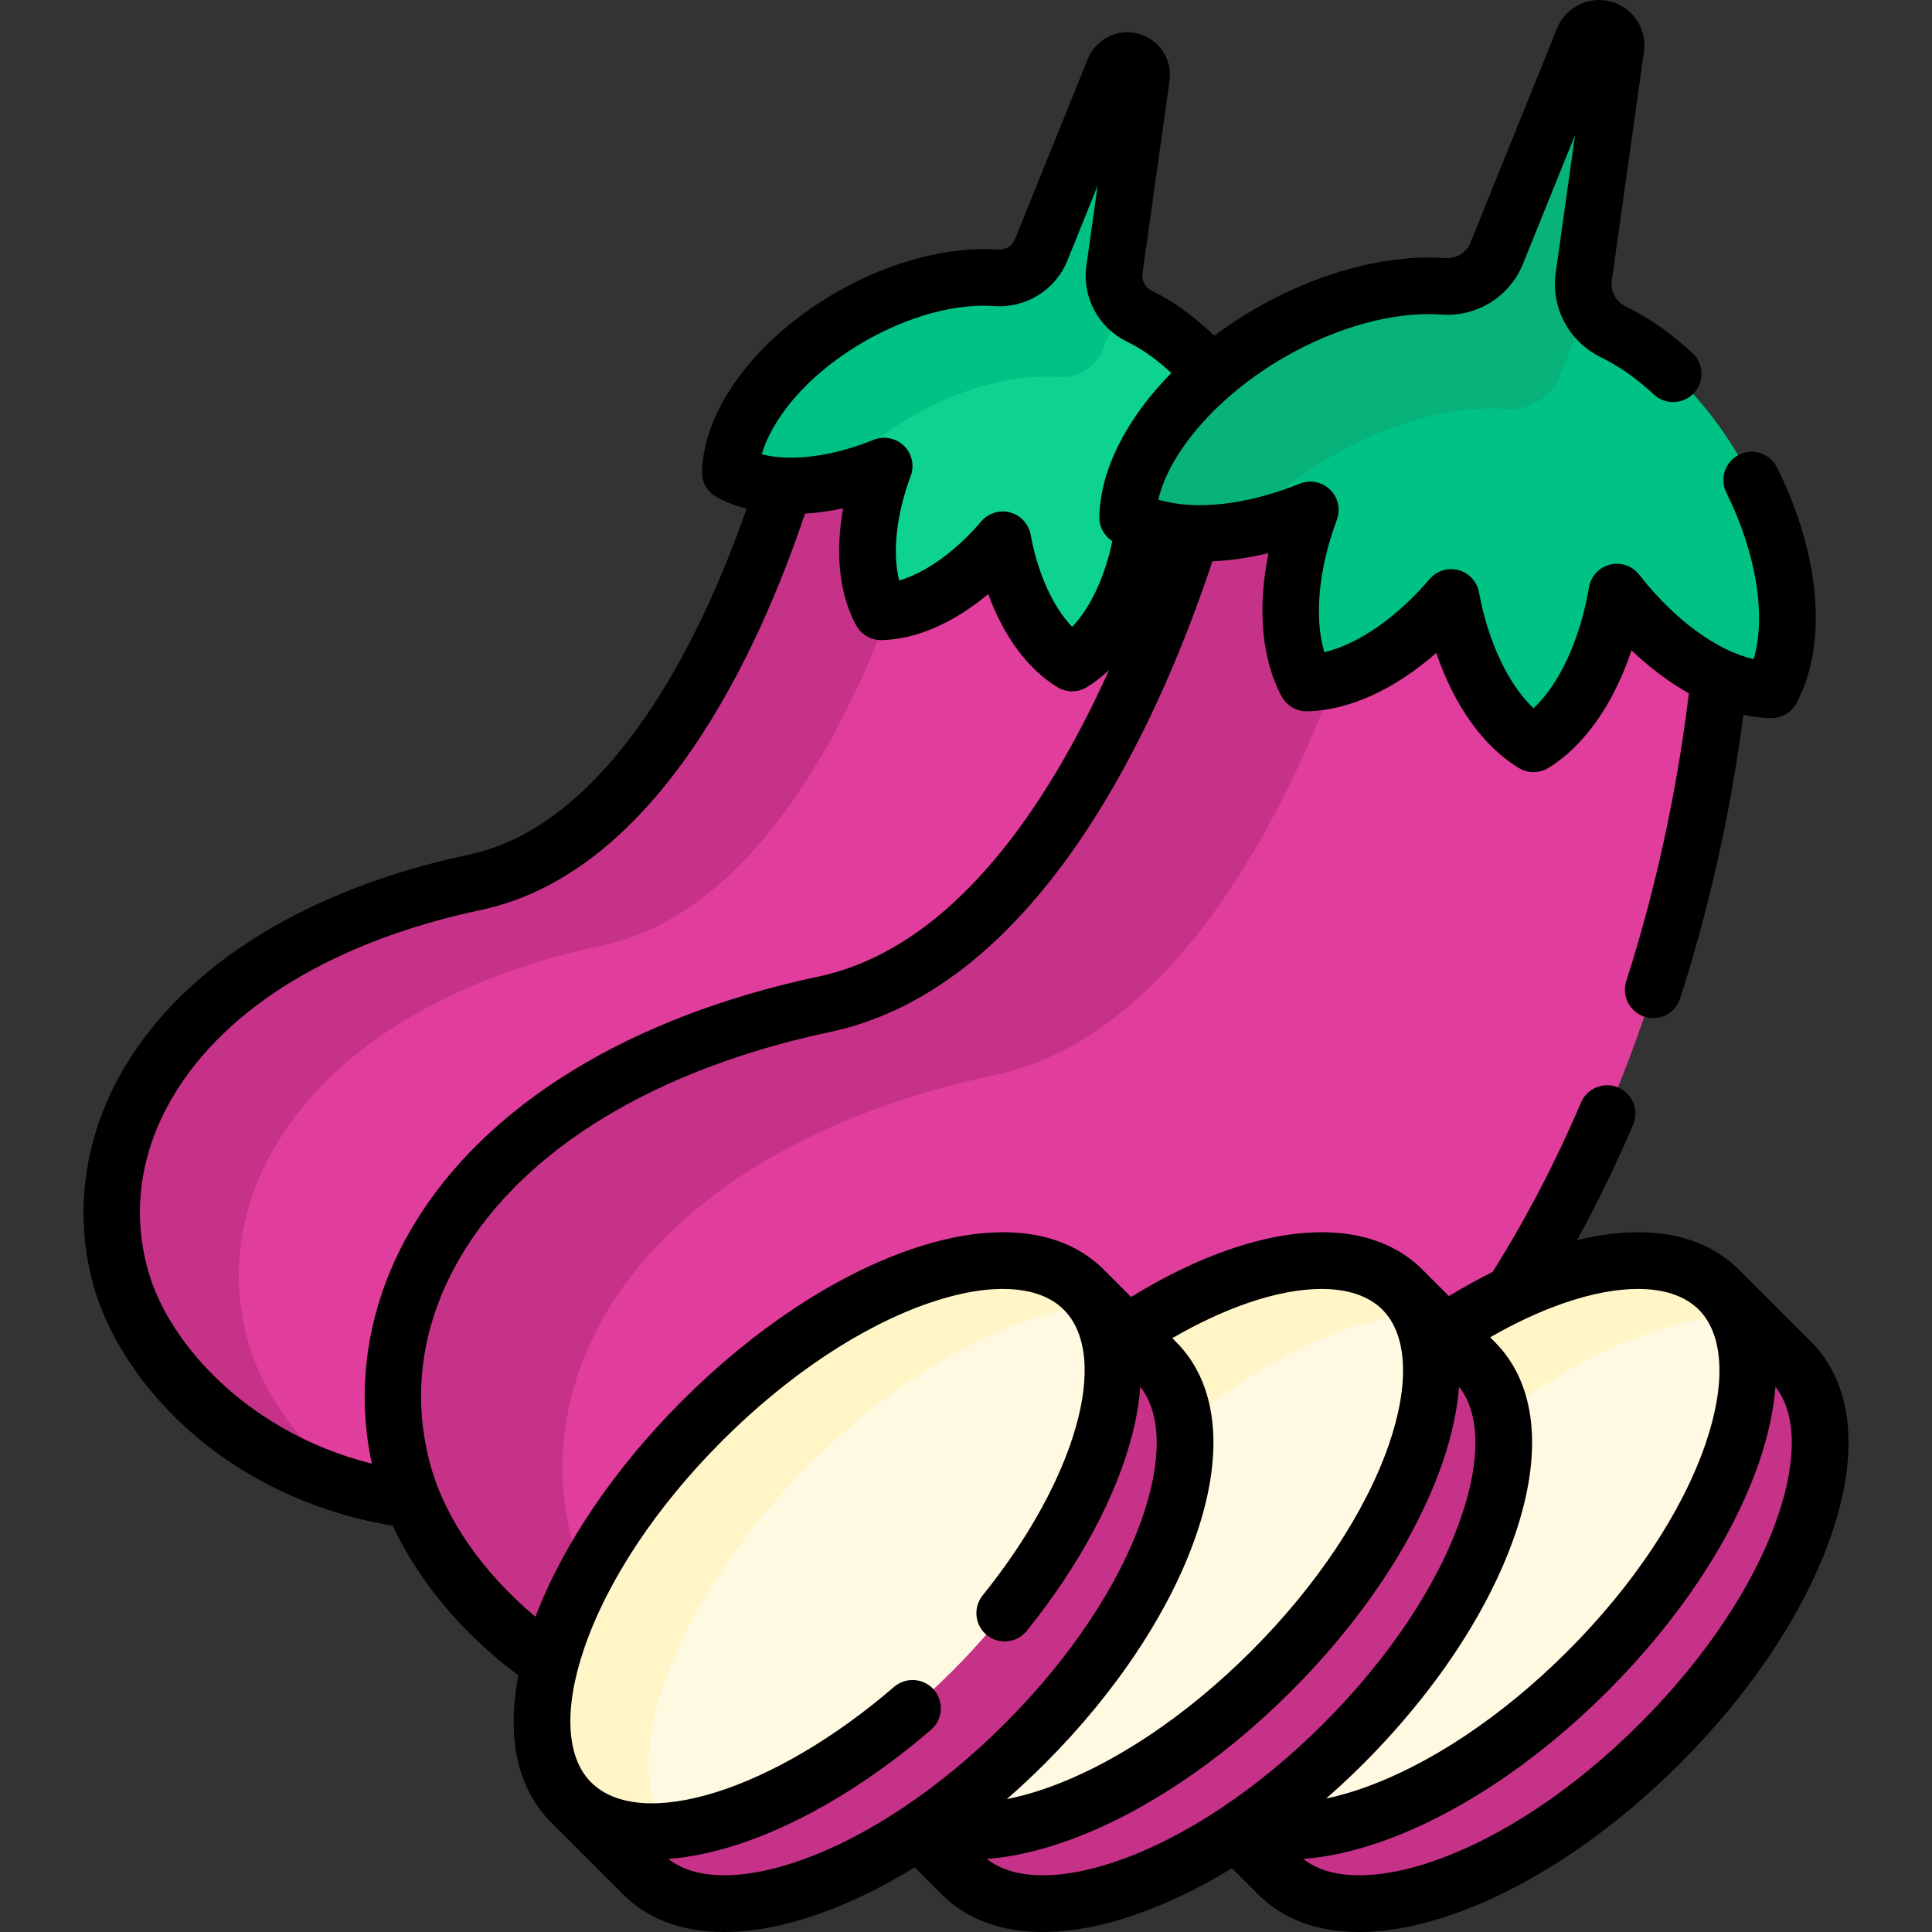 <svg id="Capa_1" enable-background="new 0 0 512 512" height="512" viewBox="0 0 512 512" width="512" xmlns="http://www.w3.org/2000/svg"><rect x="0" y="0" width="512" height="512" fill="#333333" stroke="none"/><g><g><g><path d="m107.189 391.487c-14.643-50.311 22.899-106.6 111.244-125.341 49.803-10.565 79.534-73.614 93.761-114.19-3.295-2.909-6.492-6.29-9.475-10.115-2.662 15.787-9.641 28.416-18.595 33.861-8.726-5.306-15.574-17.437-18.381-32.663-10.044 11.783-22.04 18.864-32.25 19.096-5.032-9.193-4.761-23.619.827-38.622-9.351 3.788-18.554 5.504-26.513 5.187-10.476 32.899-36.119 95.397-81.945 105.118-74.384 15.78-105.992 63.173-93.663 105.533 7.038 24.182 34.999 52.854 77.073 58.146-.811-2.021-1.506-4.028-2.083-6.01z" fill="#e03d9c"/><path d="m65.881 356.089c-12.329-42.36 19.28-89.753 93.663-105.532 38.949-8.263 63.316-54.65 76.186-88.588-.753.087-1.501.15-2.238.167-5.032-9.193-4.761-23.619.827-38.622-9.351 3.788-18.554 5.504-26.513 5.187-10.476 32.899-36.119 95.397-81.945 105.118-74.383 15.779-105.991 63.172-93.662 105.532 6.152 21.136 28.283 45.709 61.854 55.099-14.669-11.237-24.411-25.439-28.172-38.361z" fill="#c53287"/><g><path d="m234.319 123.514c-5.588 15.003-5.859 29.43-.827 38.622 10.21-.232 22.206-7.314 32.25-19.096 2.807 15.226 9.655 27.357 18.381 32.663 8.954-5.445 15.933-18.074 18.595-33.861 2.983 3.825 6.179 7.205 9.474 10.114 1.32-3.765 2.51-7.341 3.566-10.659h.002c-6.484-.258-12.279-1.641-16.933-4.188.273-12.005 8.513-26.091 22.256-37.946-5.96-6.916-12.588-12.188-19.117-15.356-4.656-2.259-7.356-7.224-6.635-12.348l7.178-51.084c.267-1.898-.924-3.697-2.776-4.193-1.852-.496-3.782.466-4.5 2.244l-19.325 47.83c-1.939 4.798-6.759 7.747-11.921 7.376-11.262-.81-25.272 2.645-38.679 10.385-19.228 11.101-31.451 27.687-31.758 41.159 9.631 5.27 25.005 4.723 40.769-1.662z" fill="#0ed290"/></g><g><g><path d="m241.736 110.3c13.406-7.74 27.417-11.196 38.679-10.385 5.161.371 9.982-2.578 11.921-7.376l5.084-12.583c-1.714-2.41-2.521-5.422-2.089-8.497l7.178-51.084c.267-1.898-.924-3.697-2.776-4.193s-3.782.466-4.5 2.244l-19.325 47.83c-1.939 4.798-6.759 7.747-11.921 7.376-11.262-.81-25.272 2.645-38.679 10.385-19.228 11.101-31.451 27.687-31.758 41.159 6.802 3.723 16.474 4.53 27.12 2.441 5.35-6.354 12.512-12.379 21.066-17.317z" fill="#00c285"/></g></g></g></g><g><g><path d="m186.086 376.517c37.518-37.518 82.786-53.079 101.109-34.756l11.516 11.516c29.72-19.819 59.059-25.394 72.938-11.516l11.27 11.27c6.005-3.982 11.989-7.375 17.833-10.147 38.107-59.579 50.722-125.102 54.884-163.462-9.326-4.157-18.911-11.954-27.15-22.518-3.161 18.751-11.45 33.75-22.085 40.217-10.364-6.302-18.498-20.71-21.832-38.794-11.929 13.994-26.177 22.405-38.304 22.681-5.976-10.918-5.655-28.052.982-45.872-11.106 4.499-22.037 6.537-31.49 6.161-12.443 39.075-42.898 113.303-97.326 124.849-88.345 18.741-125.886 75.03-111.244 125.341 4.894 16.816 18.306 35.464 38.612 49.297 5.138-19.786 19.262-43.242 40.287-64.267z" fill="#e03d9c"/><path d="m154.932 417.944c-1.108-2.574-2.053-5.131-2.785-7.646-14.643-50.311 22.899-106.6 111.244-125.341 46.218-9.805 75.148-64.808 90.444-105.105-2.584.698-5.12 1.1-7.568 1.156-5.976-10.918-5.655-28.052.982-45.872-11.106 4.499-22.037 6.537-31.49 6.161-12.443 39.075-42.898 113.303-97.326 124.849-88.345 18.741-125.886 75.03-111.244 125.341 4.894 16.815 18.311 35.454 38.617 49.282 1.875-7.218 4.959-14.926 9.126-22.825z" fill="#c53287"/><g><path d="m298.828 137.108c.364-16.001 14.882-35.7 37.719-48.885 15.923-9.193 32.563-13.297 45.939-12.335 6.13.441 11.856-3.062 14.158-8.761l22.953-56.807c.853-2.111 3.146-3.254 5.345-2.665 2.199.589 3.613 2.726 3.297 4.98l-8.526 60.673c-.855 6.086 2.351 11.983 7.881 14.666 12.065 5.855 24.424 17.729 33.617 33.652 13.185 22.837 15.908 47.155 8.223 61.195-13.036-.297-28.525-9.989-40.947-25.918-3.161 18.751-11.45 33.75-22.085 40.217-10.364-6.302-18.498-20.71-21.832-38.794-11.929 13.994-26.177 22.405-38.304 22.681-5.976-10.918-5.655-28.052.982-45.872-18.723 7.585-36.982 8.234-48.42 1.973z" fill="#00c285"/></g><g><path d="m329.004 140.378c6.263-7.209 14.489-14.026 24.238-19.655 15.923-9.193 32.563-13.297 45.939-12.335 6.13.441 11.856-3.062 14.158-8.761l7.505-18.575c-1.078-2.366-1.512-5.033-1.132-7.744l8.526-60.673c.317-2.254-1.097-4.391-3.297-4.98-2.199-.589-4.492.554-5.345 2.665l-22.953 56.807c-2.302 5.699-8.028 9.202-14.158 8.761-13.376-.962-30.016 3.142-45.939 12.335-22.837 13.185-37.355 32.884-37.719 48.885 7.644 4.184 18.339 5.264 30.177 3.27z" fill="#07b27b"/></g></g></g><g><path d="m474.67 360.936-19.175-19.175c-13.823-13.823-42.98-8.353-72.576 11.27l7.905 7.905c18.323 18.323 2.762 63.591-34.756 101.109-9.215 9.215-18.898 17.097-28.534 23.486l11.27 11.27c18.323 18.323 63.591 2.762 101.109-34.756s53.079-82.786 34.757-101.109z" fill="#c53287"/><path d="m455.494 341.76c-13.823-13.823-42.98-8.353-72.576 11.27l7.905 7.905c18.323 18.323 2.762 63.591-34.756 101.109-8.396 8.396-17.18 15.682-25.963 21.746 21.856 6.736 58.999-9.286 90.634-40.921 37.518-37.518 53.079-82.786 34.756-101.109z" fill="#fff9e2"/><g><path d="m455.494 341.76c-13.823-13.823-42.98-8.353-72.576 11.27l7.905 7.905c3.723 3.723 6.024 8.572 7.049 14.228 22.276-17.192 45.262-26.634 62.556-26.138-1.225-2.731-2.849-5.18-4.934-7.265z" fill="#fff5c6"/></g></g><g><path d="m390.823 360.936-19.175-19.175c-13.879-13.879-43.218-8.304-72.938 11.516l7.66 7.66c18.323 18.323 2.762 63.591-34.756 101.109-9.1 9.1-18.655 16.895-28.172 23.241l11.516 11.516c18.323 18.323 63.591 2.762 101.109-34.756 37.518-37.52 53.079-82.788 34.756-101.111z" fill="#c53287"/><path d="m371.648 341.76c-13.879-13.879-43.218-8.304-72.938 11.516l7.66 7.66c18.323 18.323 2.762 63.591-34.756 101.109-8.33 8.33-17.043 15.571-25.757 21.606 21.799 7.065 59.203-8.949 91.035-40.781 37.518-37.519 53.079-82.787 34.756-101.11z" fill="#fff9e2"/><g><path d="m306.37 360.936c4.213 4.213 6.613 9.862 7.389 16.502 21.747-17.8 44.56-28.277 62.387-29.35-1.17-2.354-2.654-4.483-4.498-6.327-13.879-13.879-43.218-8.304-72.938 11.516z" fill="#fff5c6"/></g></g><g><g><path d="m186.086 376.517c-37.518 37.518-53.079 82.786-34.756 101.109l19.175 19.175c18.323 18.323 63.591 2.762 101.109-34.756s53.079-82.786 34.756-101.109l-19.175-19.175c-18.323-18.323-63.591-2.762-101.109 34.756z" fill="#c53287"/></g><g><ellipse cx="219.262" cy="409.693" fill="#fff9e2" rx="96.071" ry="46.919" transform="matrix(.707 -.707 .707 .707 -225.476 275.038)"/></g><g><path d="m214.302 388.31c25.459-25.459 54.477-40.789 76.232-42.301-.955-1.536-2.055-2.966-3.339-4.249-18.323-18.323-63.591-2.762-101.109 34.756s-53.079 82.786-34.756 101.109c5.889 5.889 14.572 8.26 24.877 7.544-12.679-20.391 3.205-61.969 38.095-96.859z" fill="#fff5c6"/></g></g><path d="m479.973 355.632-19.175-19.175c-9.595-9.596-24.636-12.261-42.896-7.774 5.376-9.78 10.346-19.992 14.897-30.632 1.629-3.809-.138-8.216-3.946-9.845-3.806-1.628-8.216.138-9.845 3.946-6.848 16.009-14.679 30.997-23.457 44.93-3.851 1.911-7.716 4.043-11.573 6.401l-7.026-7.026c-10.998-10.998-29.144-12.898-51.098-5.352-8.554 2.94-17.353 7.229-26.098 12.609l-7.258-7.258c-10.998-10.998-29.144-12.898-51.098-5.352-20.154 6.928-41.682 21.172-60.618 40.108-17.885 17.885-31.576 38.082-38.879 57.25-14.508-12.078-23.864-26.536-27.513-39.072-5.575-19.156-2.814-38.818 7.983-56.861 16.947-28.319 51.614-49.289 97.615-59.047 56.066-11.894 87.513-83.177 101.301-124.717 4.776-.233 9.767-.958 14.874-2.188-2.99 14.655-1.825 28.261 3.523 38.031 1.345 2.458 3.941 3.955 6.75 3.897 11.103-.253 23.123-5.774 34.196-15.487 4.733 13.948 12.382 24.74 21.871 30.51 1.197.728 2.547 1.092 3.897 1.092s2.7-.364 3.897-1.092c9.517-5.787 17.329-16.988 22.066-31.174 4.883 4.64 10.015 8.466 15.204 11.389-2.467 20.327-7.262 47.215-16.588 76.269-1.266 3.944.905 8.167 4.849 9.433 3.945 1.265 8.167-.905 9.433-4.849 9.131-28.45 14.078-54.661 16.76-75.172 2.447.533 4.868.842 7.24.896 2.83.067 5.405-1.439 6.75-3.897 8.431-15.404 6.482-39.369-5.087-62.544-1.851-3.707-6.356-5.21-10.06-3.361-3.706 1.85-5.211 6.354-3.361 10.06 7.96 15.947 10.611 32.863 7.222 44.104-9.819-2.281-21.023-10.461-30.327-22.391-1.828-2.345-4.869-3.386-7.752-2.659-2.883.729-5.063 3.092-5.557 6.024-2.329 13.812-7.785 25.553-14.686 32.049-6.661-6.289-12.026-17.537-14.46-30.739-.524-2.846-2.639-5.136-5.435-5.885-2.796-.748-5.772.177-7.648 2.379-8.709 10.216-18.979 17.275-27.893 19.391-2.728-9.077-1.582-21.973 3.307-35.099 1.038-2.787.332-5.923-1.801-7.996-2.131-2.073-5.288-2.689-8.043-1.573-14.026 5.681-27.823 7.163-37.467 4.226 2.968-12.774 15.911-27.634 33.332-37.692 14.042-8.106 29.223-12.246 41.651-11.349 9.431.674 18.13-4.722 21.649-13.433l13.822-34.209-5.134 36.537c-1.308 9.305 3.528 18.33 12.034 22.458 4.702 2.281 9.415 5.592 14.007 9.841 3.042 2.814 7.786 2.628 10.599-.412 2.813-3.041 2.628-7.786-.413-10.599-5.677-5.252-11.614-9.399-17.645-12.325-2.628-1.275-4.127-4.038-3.728-6.875l8.525-60.673c.843-5.997-2.933-11.701-8.782-13.269-5.852-1.571-11.972 1.484-14.24 7.1l-22.95 56.809c-1.073 2.656-3.753 4.297-6.666 4.09-15.344-1.11-33.652 3.75-50.227 13.32-3.895 2.249-7.58 4.681-11.026 7.258-5.205-5.068-10.822-9.157-16.53-11.927-1.749-.849-2.747-2.68-2.482-4.557l7.178-51.083c.794-5.642-2.758-11.008-8.261-12.483-5.499-1.472-11.261 1.396-13.395 6.679l-19.326 47.83c-.709 1.757-2.487 2.846-4.429 2.706-13.153-.948-28.813 3.198-42.967 11.371-21.191 12.234-35.128 30.873-35.506 47.484-.064 2.801 1.439 5.404 3.897 6.75 2.4 1.314 5.055 2.327 7.902 3.064-2.971 8.513-6.77 18.244-11.465 28.146-12.108 25.538-32.708 57.287-62.082 63.518-42.532 9.023-74.912 28.958-91.176 56.136-10.957 18.309-13.845 39.201-8.132 58.829 5.697 19.573 25.465 46.726 62.43 58.832 5.437 1.781 10.993 3.123 16.65 4.052 4.727 10.119 11.862 20.101 20.764 28.901 3.9 3.855 8.1 7.442 12.544 10.749-3.192 16.479-.254 30.054 8.641 38.948l19.175 19.175c6.572 6.572 15.697 9.896 26.662 9.896 7.383 0 15.602-1.507 24.436-4.544 8.558-2.942 17.363-7.215 26.113-12.594l7.242 7.242c6.572 6.572 15.697 9.896 26.662 9.896 7.383 0 15.602-1.507 24.436-4.544 8.435-2.899 17.109-7.096 25.735-12.365l7.014 7.014c6.572 6.572 15.697 9.896 26.662 9.896 7.383 0 15.602-1.507 24.436-4.544 20.154-6.928 41.682-21.172 60.618-40.108s33.18-40.464 40.108-60.618c7.546-21.956 5.645-40.103-5.352-51.101zm-250.914-265.122c11.622-6.709 24.155-10.133 34.391-9.4 8.441.608 16.255-4.233 19.412-12.047l8.022-19.854-2.979 21.205c-1.173 8.345 3.162 16.438 10.788 20.14 3.988 1.935 7.954 4.778 11.719 8.299-11.748 11.908-18.794 25.512-19.081 38.084-.06 2.624 1.267 5.06 3.454 6.466-2.028 9.623-5.877 17.771-10.656 22.714-5.05-5.238-9.104-14.095-11.01-24.437-.525-2.846-2.64-5.136-5.435-5.885-.643-.172-1.295-.256-1.941-.256-2.165 0-4.263.939-5.708 2.635-6.823 8.004-14.762 13.647-21.754 15.658-1.827-7.311-.771-17.396 3.066-27.701 1.038-2.786.332-5.923-1.801-7.996-2.131-2.072-5.287-2.69-8.043-1.573-11.037 4.47-21.853 5.807-29.635 3.839 2.593-8.951 11.376-20.76 27.191-29.891zm-189.659 246.745c-4.6-15.804-2.317-32.034 6.601-46.935 14.098-23.557 43.012-41.018 81.417-49.165 47.415-10.058 74.086-69.736 85.91-105.034 3.277-.203 6.661-.667 10.115-1.409-2.171 11.946-1.019 22.824 3.47 31.025 1.346 2.458 3.943 3.957 6.75 3.897 9.179-.209 19.055-4.545 28.223-12.203 4.111 11.215 10.495 19.908 18.341 24.68 1.197.728 2.547 1.092 3.897 1.092s2.7-.364 3.897-1.092c2.078-1.264 4.049-2.804 5.904-4.583-15.825 35.139-40.976 73.629-77.048 81.281-50.127 10.634-88.26 34.08-107.374 66.019-11.754 19.64-15.561 41.816-10.954 63.053-2.246-.566-4.405-1.186-6.452-1.857-29.4-9.628-47.651-31.432-52.697-48.769zm375.176 8.036c7.206-2.477 13.797-3.708 19.473-3.708 6.932 0 12.497 1.836 16.142 5.48 6.628 6.629 7.274 19.61 1.773 35.615-6.201 18.04-19.174 37.533-36.529 54.888s-36.848 30.328-54.888 36.529c-3.165 1.088-6.209 1.931-9.109 2.537 3.372-2.952 6.693-6.044 9.933-9.284 18.936-18.936 33.18-40.464 40.108-60.618 7.546-21.954 5.646-40.101-5.352-51.098l-1.226-1.226c6.634-3.826 13.247-6.905 19.675-9.115zm-83.846 0c7.206-2.477 13.797-3.708 19.473-3.708 6.932 0 12.497 1.836 16.142 5.48 6.628 6.629 7.275 19.61 1.773 35.615-6.201 18.04-19.174 37.533-36.529 54.888s-36.848 30.328-54.888 36.529c-3.45 1.186-6.748 2.07-9.881 2.683 3.429-2.996 6.805-6.137 10.098-9.43 18.936-18.936 33.18-40.464 40.108-60.618 7.546-21.954 5.646-40.101-5.352-51.098l-1.004-1.004c6.763-3.928 13.507-7.085 20.06-9.337zm-119.307 147.98c-15.027 5.165-27.372 4.893-34.311-.646 4.6-.343 9.476-1.222 14.574-2.648 17.604-4.925 37.155-16.139 55.051-31.577 3.136-2.706 3.486-7.442.78-10.578-2.706-3.137-7.441-3.487-10.578-.78-31.787 27.42-67.06 38.524-80.306 25.28-6.628-6.628-7.274-19.61-1.772-35.615 6.201-18.04 19.174-37.533 36.529-54.888s36.848-30.328 54.888-36.529c16.006-5.503 28.986-4.855 35.615 1.772 12.502 12.502 3.271 45.06-21.475 75.73-2.601 3.224-2.096 7.946 1.127 10.546s7.946 2.096 10.546-1.127c13.969-17.313 23.94-35.947 28.078-52.467 1.065-4.25 1.719-8.332 2.006-12.226 5.557 6.935 5.838 19.289.666 34.335-6.201 18.04-19.174 37.533-36.529 54.888s-36.849 30.329-54.889 36.53zm84.453 0c-15.033 5.167-27.397 4.91-34.336-.634 6.206-.472 12.917-1.909 20.037-4.356 20.154-6.928 41.682-21.172 60.618-40.108s33.18-40.464 40.108-60.618c2.448-7.12 3.885-13.831 4.357-20.037 5.543 6.94 5.801 19.303.633 34.336-6.201 18.04-19.174 37.533-36.529 54.888s-36.848 30.328-54.888 36.529zm175.263-91.417c-6.201 18.04-19.174 37.533-36.529 54.888s-36.848 30.328-54.888 36.529c-15.032 5.167-27.397 4.91-34.336-.634 6.206-.472 12.917-1.909 20.037-4.356 20.154-6.928 41.682-21.172 60.618-40.108s33.18-40.463 40.108-60.618c2.448-7.121 3.885-13.832 4.357-20.037 5.542 6.939 5.801 19.303.633 34.336z"/></g></svg>